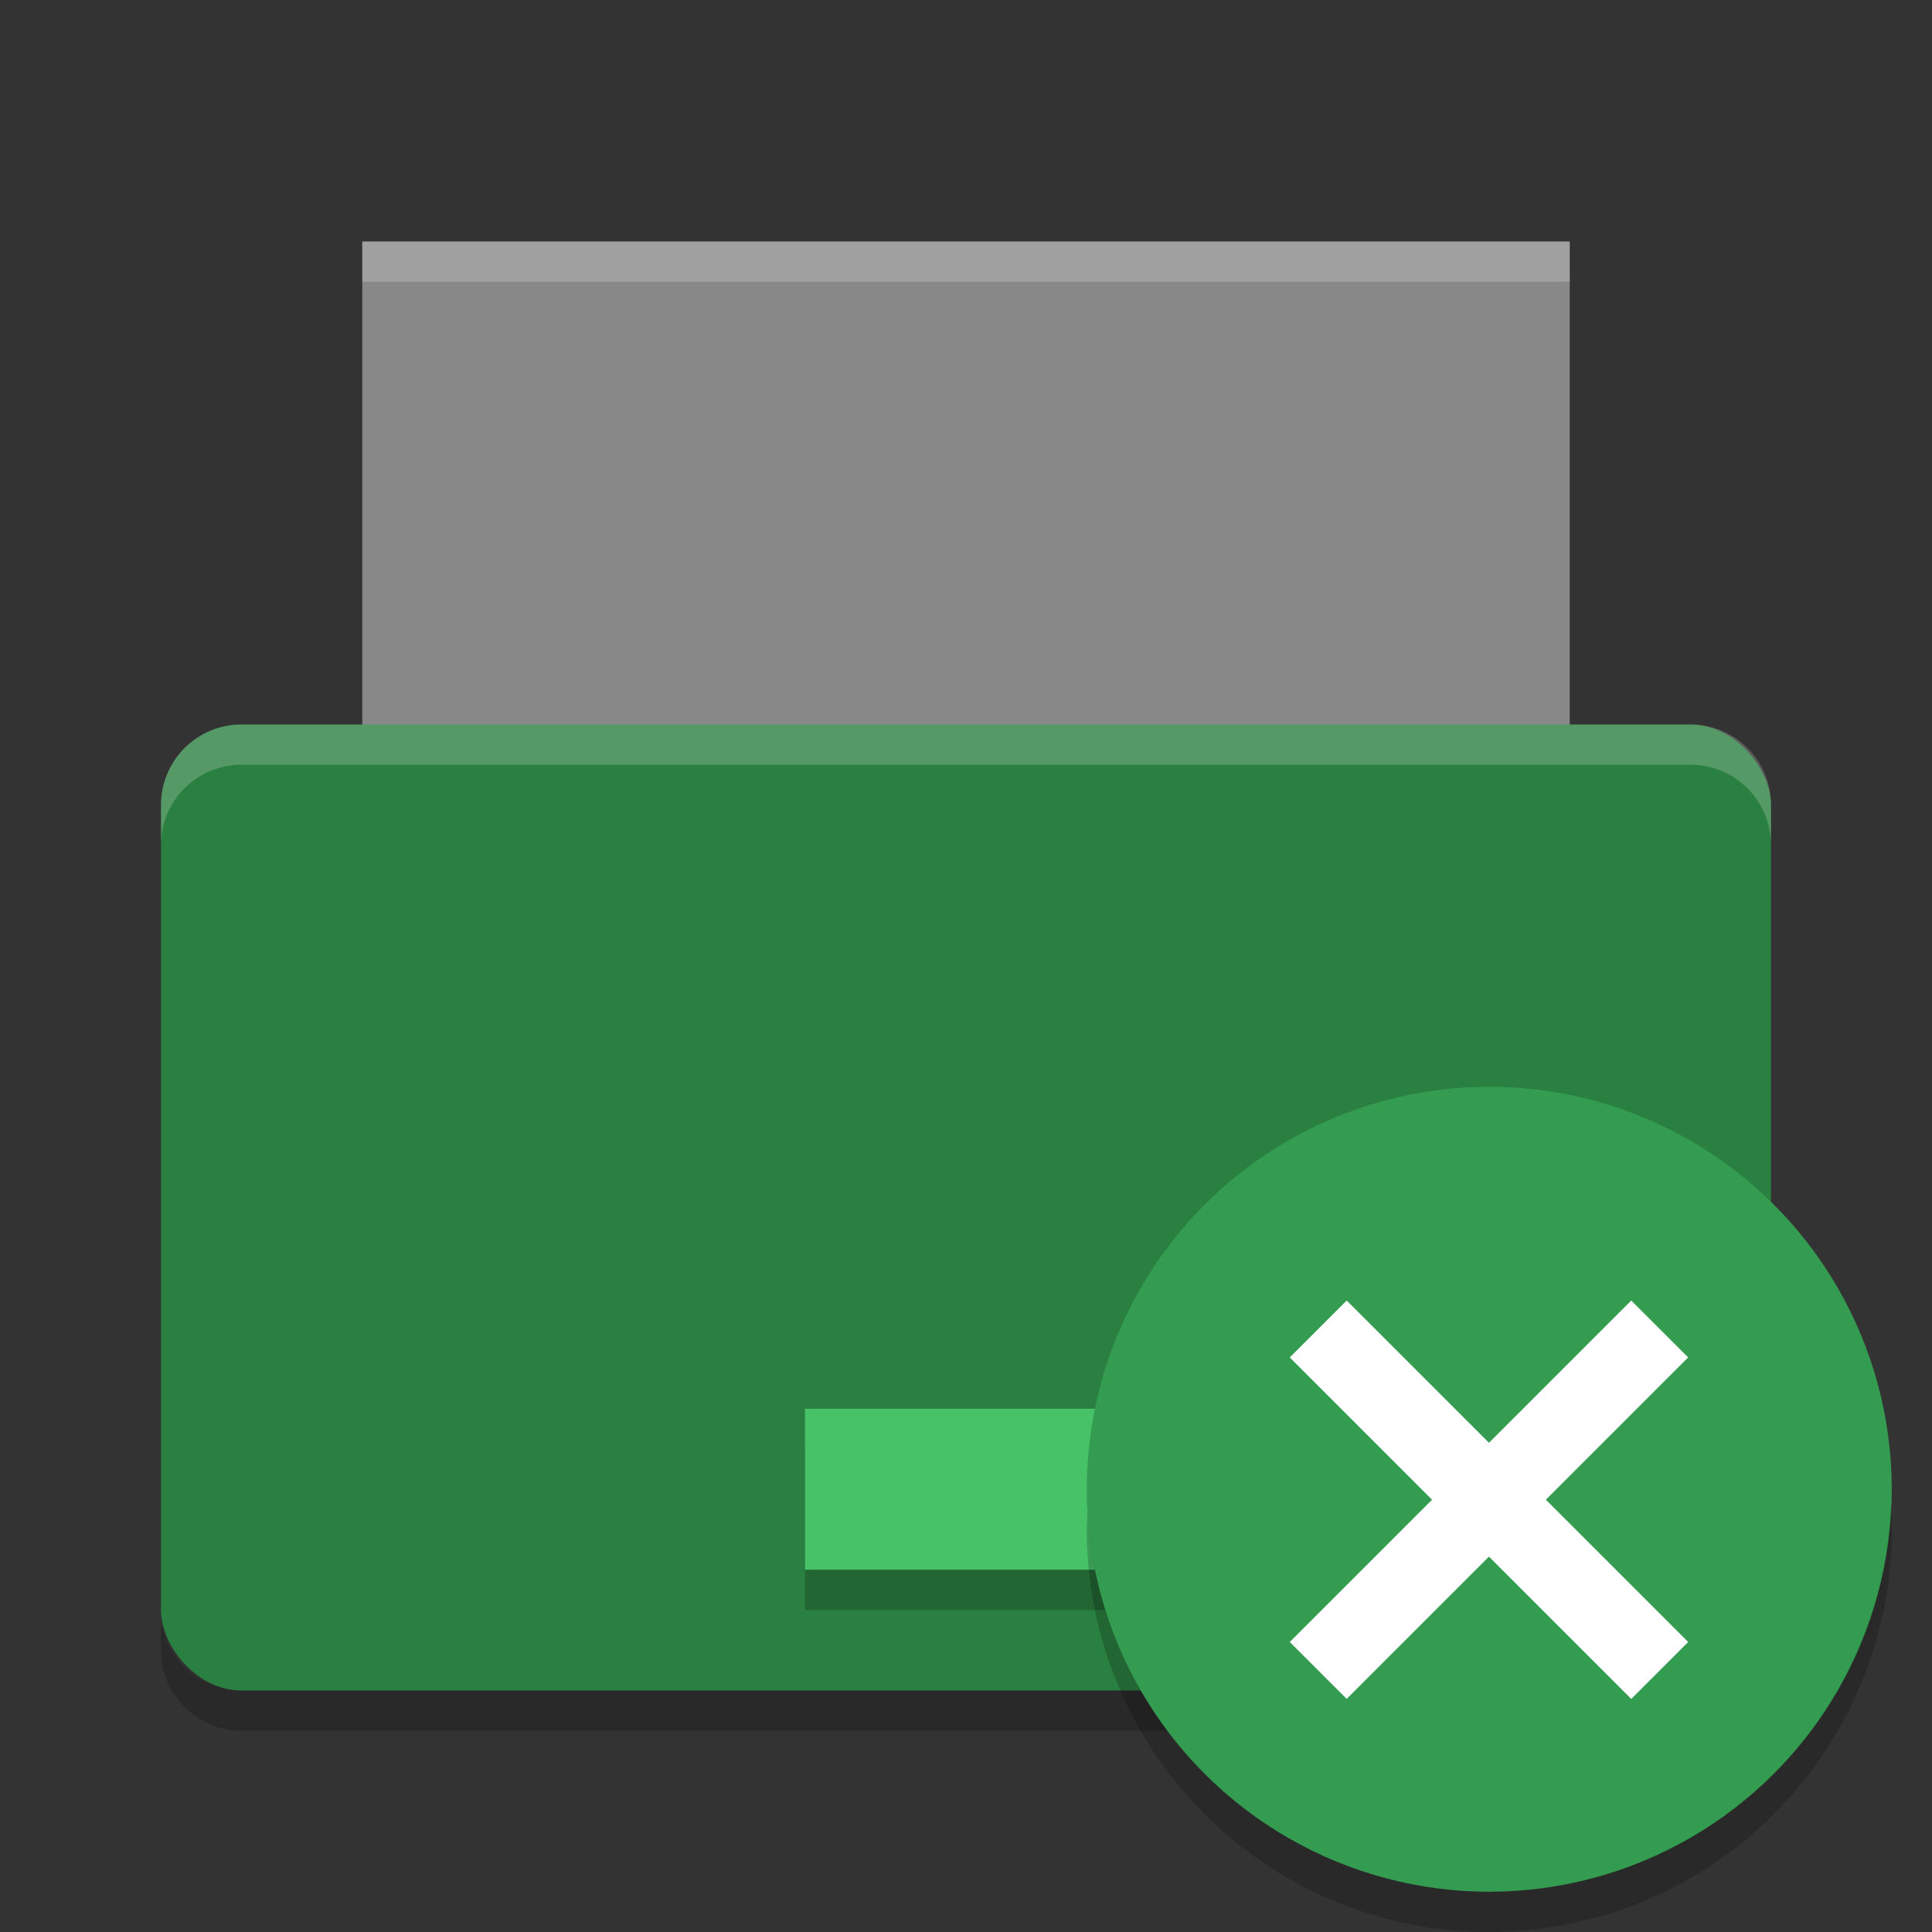 <?xml version="1.0" encoding="UTF-8" standalone="no"?>
<svg
   xmlns:dc="http://purl.org/dc/elements/1.1/"
   xmlns:cc="http://creativecommons.org/ns#"
   xmlns:rdf="http://www.w3.org/1999/02/22-rdf-syntax-ns#"
   xmlns:svg="http://www.w3.org/2000/svg"
   xmlns="http://www.w3.org/2000/svg"
   xmlns:sodipodi="http://sodipodi.sourceforge.net/DTD/sodipodi-0.dtd"
   xmlns:inkscape="http://www.inkscape.org/namespaces/inkscape"
   width="48"
   height="48"
   version="1"
   id="svg30"
   sodipodi:docname="notification-gsm-disconnected.svg"
   inkscape:version="0.92.5 (2060ec1f9f, 2020-04-08)">
  <rect width="100%" height="100%" fill="#333333" stroke="none"/>
  <defs
     id="defs34" />
  <sodipodi:namedview
     pagecolor="#fefefe"
     bordercolor="#33994e"
     borderopacity="1"
     objecttolerance="10"
     gridtolerance="10"
     guidetolerance="10"
     inkscape:pageopacity="0"
     inkscape:pageshadow="2"
     inkscape:window-width="783"
     inkscape:window-height="480"
     id="namedview32"
     showgrid="false"
     inkscape:zoom="3.4766083"
     inkscape:cx="12.412165"
     inkscape:cy="16.41488"
     inkscape:window-x="0"
     inkscape:window-y="28"
     inkscape:window-maximized="0"
     inkscape:current-layer="svg30" />
  <path
     fill="#888"
     d="m9 6h30v14h-30z"
     id="path2" />
  <rect
     fill="#a7e2b6"
     width="40"
     height="24"
     x="4"
     y="18"
     rx="2"
     ry="2"
     id="rect4"
     style="fill:#2a8041;fill-opacity:1" />
  <g
     opacity=".2"
     transform="translate(0,-2)"
     id="g8">
    <rect
       width="8"
       height="4"
       x="20"
       y="38"
       id="rect6" />
  </g>
  <g
     fill="#48c269"
     transform="translate(0,-3)"
     id="g12">
    <rect
       width="8"
       height="4"
       x="20"
       y="38"
       id="rect10" />
  </g>
  <path
     fill="#fff"
     opacity=".2"
     d="m9 6v1h30v-1h-30z"
     id="path14" />
  <path
     fill="#fff"
     opacity=".2"
     d="m6 18c-1.108 0-2 0.892-2 2v1c0-1.108 0.892-2 2-2h36c1.108 0 2 0.892 2 2v-1c0-1.108-0.892-2-2-2h-36z"
     id="path16" />
  <path
     opacity=".2"
     d="m4 40v1c0 1.108 0.892 2 2 2h36c1.108 0 2-0.892 2-2v-1c0 1.108-0.892 2-2 2h-36c-1.108 0-2-0.892-2-2z"
     id="path18" />
  <circle
     fill="#2e8a47"
     cx="37"
     cy="37"
     r="10"
     id="circle20"
     style="fill:#349c50;fill-opacity:1" />
  <path
     opacity=".2"
     d="m46.979 37.414a10 10 0 0 1 -9.979 9.586 10 10 0 0 1 -9.979 -9.414 10 10 0 0 0 -0.021 0.414 10 10 0 0 0 10 10 10 10 0 0 0 10 -10 10 10 0 0 0 -0.021 -0.586z"
     id="path22" />
  <g
     fill="#fff"
     transform="matrix(.707 -.707 .707 .707 -12.497 35.846)"
     id="g28">
    <rect
       width="12"
       height="2"
       x="28"
       y="35"
       id="rect24" />
    <rect
       width="12"
       height="2"
       x="-42"
       y="33"
       transform="rotate(-90)"
       id="rect26" />
  </g>
</svg>
